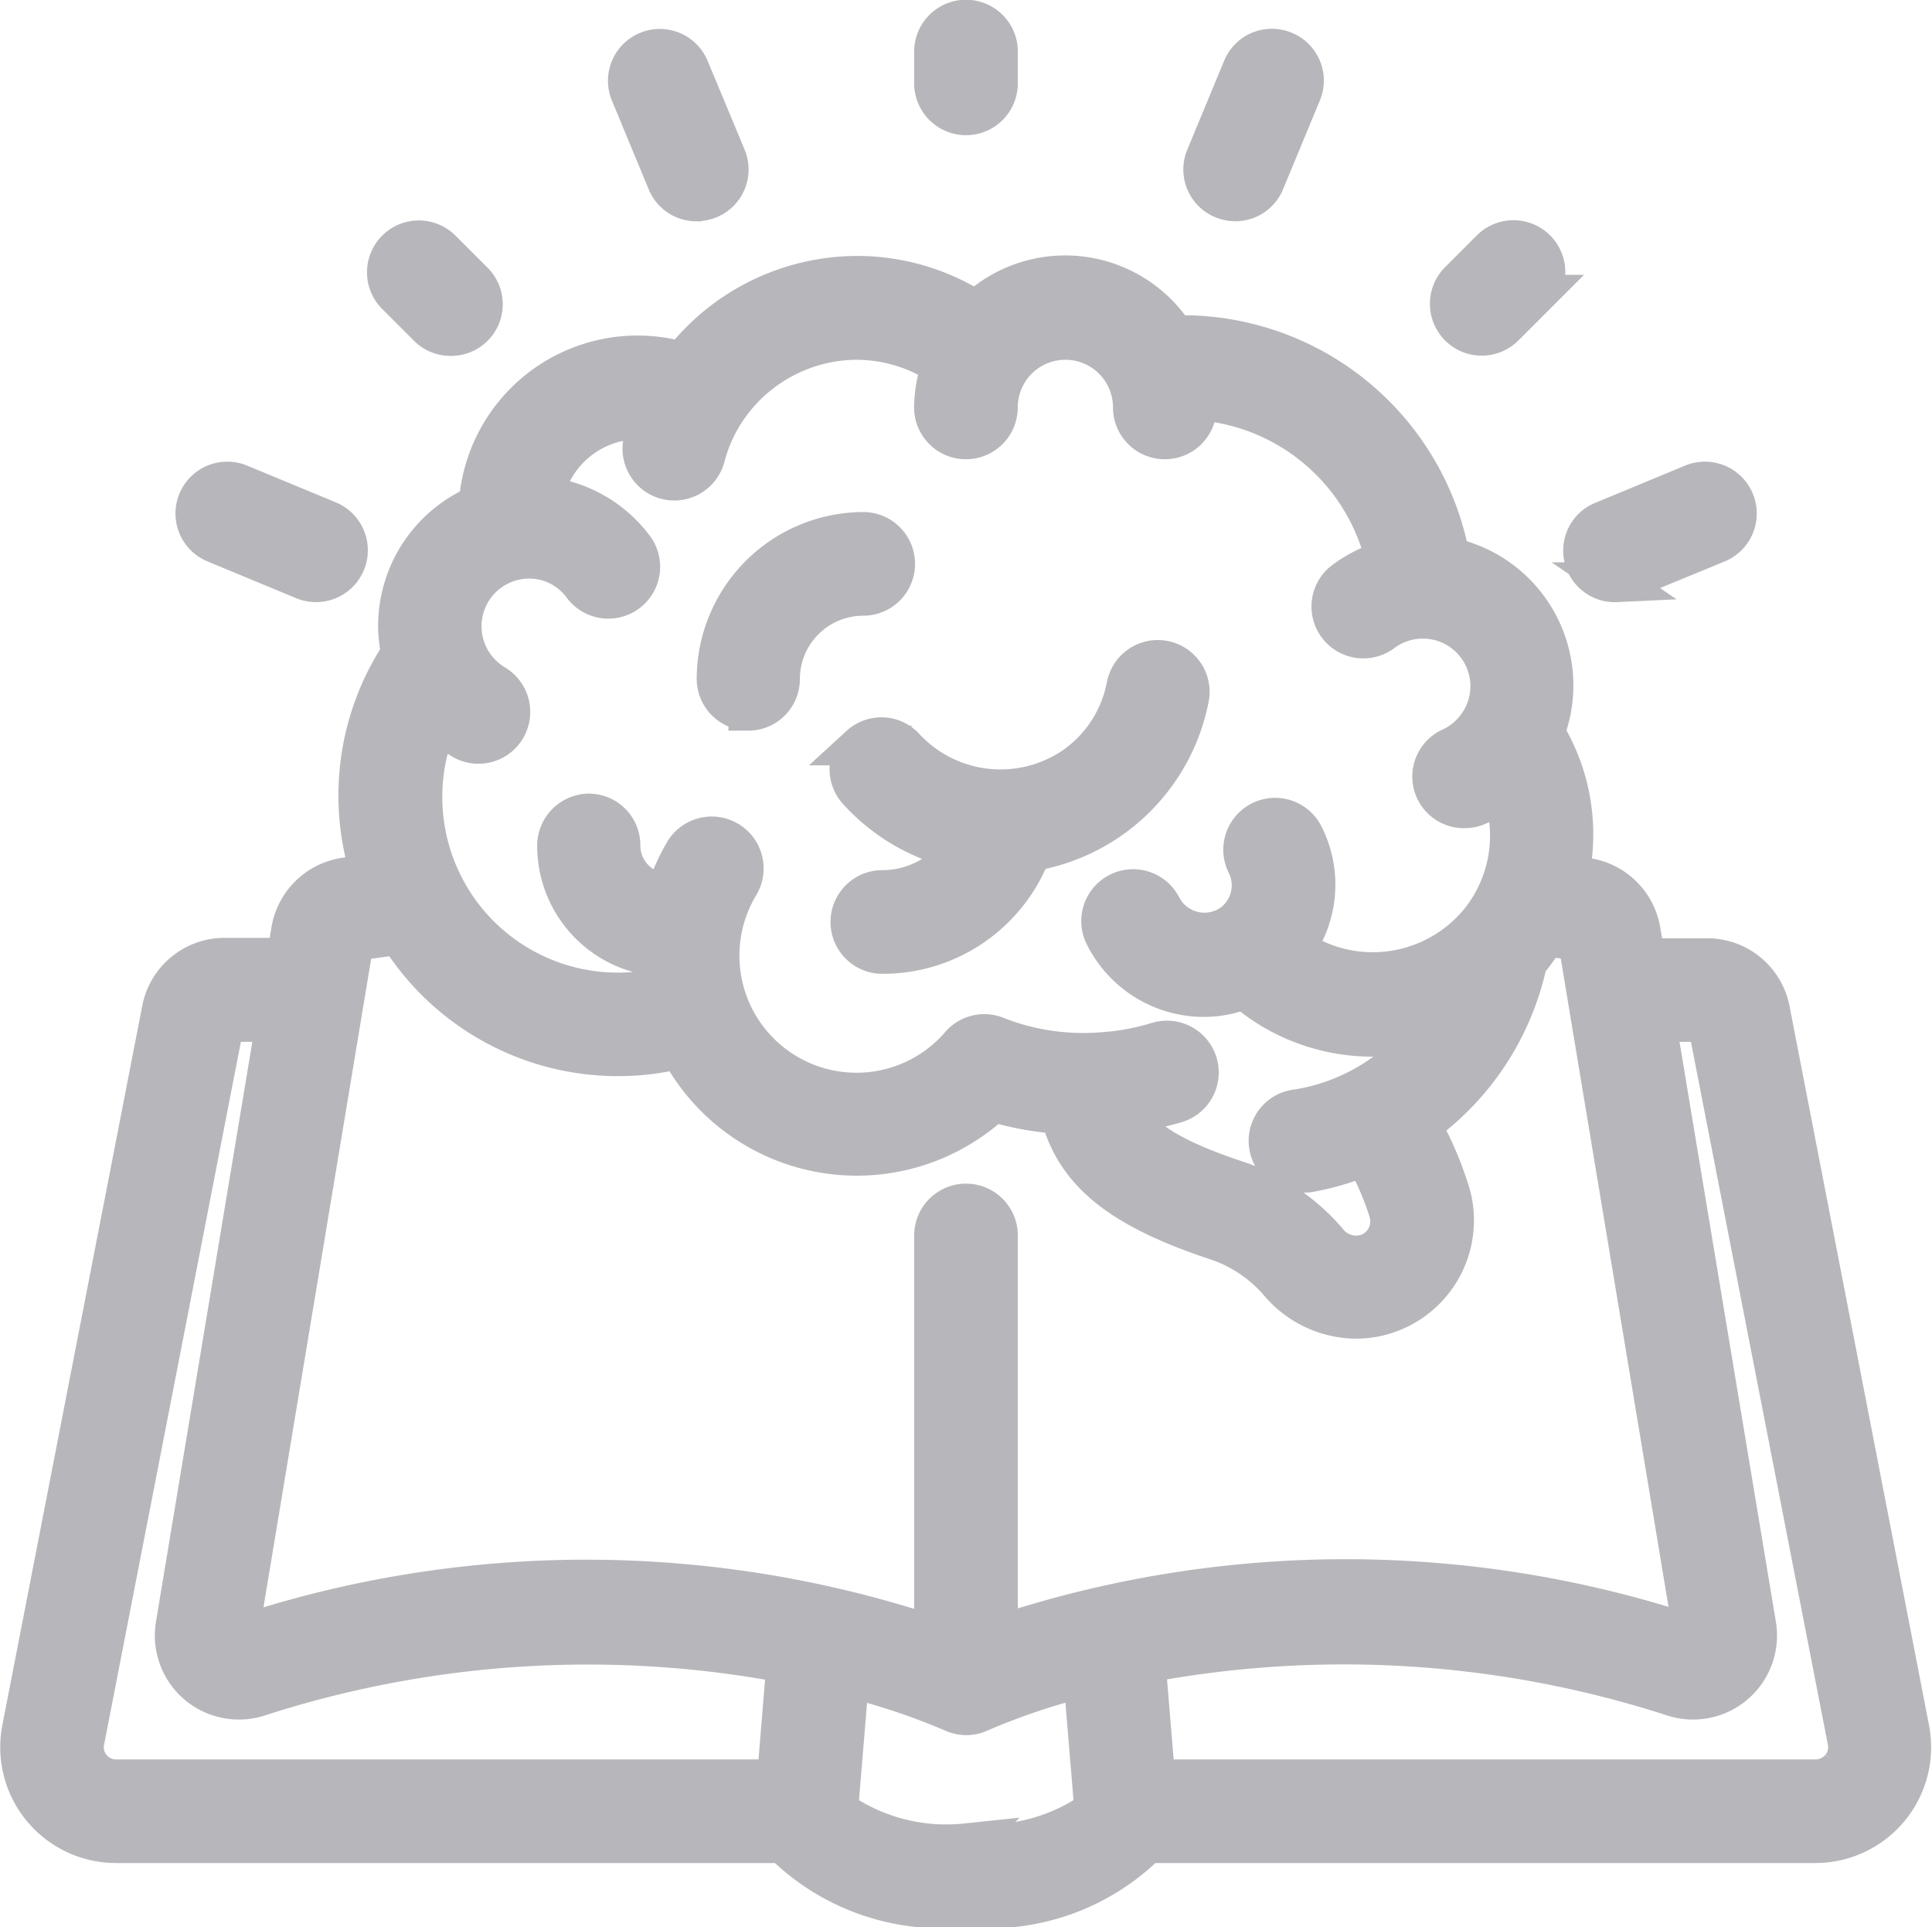<svg xmlns="http://www.w3.org/2000/svg" width="24.342" height="24.274" viewBox="0 0 24.342 24.274"><defs><style>.a{fill:#b7b7bb;stroke:#b7b7bb;stroke-width:0.5px;}</style></defs><g transform="translate(0.253 0.25)"><path class="a" d="M22.473,17.249a.806.806,0,0,0-.791-.654H20.9l-.057-.343a.81.81,0,0,0-.673-.668c-.077-.012-.154-.02-.23-.031a2.458,2.458,0,0,0-.306-1.8,1.649,1.649,0,0,0-1.195-2.206,3.429,3.429,0,0,0-3.35-2.8c-.04,0-.076.005-.114.006a1.639,1.639,0,0,0-2.508-.312A2.766,2.766,0,0,0,10.966,8a2.8,2.8,0,0,0-2.2,1.083,2.007,2.007,0,0,0-2.565,1.8,1.659,1.659,0,0,0-1.016,1.528,1.639,1.639,0,0,0,.04.344,3.243,3.243,0,0,0-.386,2.78c-.108.015-.218.028-.322.044a.811.811,0,0,0-.679.667l-.057.344H3a.806.806,0,0,0-.791.652L.446,26.305a1.209,1.209,0,0,0,1.189,1.439h8.4a2.835,2.835,0,0,0,2.3.806,2.819,2.819,0,0,0,2.293-.806h8.413a1.209,1.209,0,0,0,1.189-1.439ZM6.4,13.144a.851.851,0,0,1,.435-1.58.836.836,0,0,1,.677.342.4.4,0,0,0,.647-.48A1.628,1.628,0,0,0,7.02,10.78a1.225,1.225,0,0,1,1.195-.97,1.256,1.256,0,0,1,.147.016,2.647,2.647,0,0,0-.085.252.4.4,0,0,0,.78.2,1.96,1.96,0,0,1,.209-.5,1.99,1.99,0,0,1,1.7-.97,1.957,1.957,0,0,1,1.067.322,1.638,1.638,0,0,0-.095.528.4.4,0,1,0,.806,0,.848.848,0,1,1,1.7,0,.4.4,0,1,0,.806,0c0-.031-.008-.06-.009-.091a2.616,2.616,0,0,1,2.386,2.017,1.635,1.635,0,0,0-.521.26.4.4,0,0,0,.484.645.849.849,0,0,1,1.246,1.1.86.86,0,0,1-.382.353.4.4,0,0,0,.172.766.4.4,0,0,0,.171-.038,1.655,1.655,0,0,0,.3-.188,1.721,1.721,0,0,1-.341,1.719l-.01.01a1.74,1.74,0,0,1-2.055.377,1.6,1.6,0,0,1-.2-.122,1.372,1.372,0,0,0,.106-1.418.4.4,0,1,0-.72.363.6.6,0,0,1-.194.76.608.608,0,0,1-.875-.223.4.4,0,0,0-.721.361,1.4,1.4,0,0,0,1.256.777,1.382,1.382,0,0,0,.506-.1,2.385,2.385,0,0,0,.472.322,2.482,2.482,0,0,0,1.861.172,2.568,2.568,0,0,1-1.659,1.017.4.4,0,0,0,.063.8.429.429,0,0,0,.064,0,3.311,3.311,0,0,0,.715-.209,3.6,3.6,0,0,1,.3.692.415.415,0,0,1,.021.13.435.435,0,0,1-.264.4.456.456,0,0,1-.52-.14,2.572,2.572,0,0,0-1.179-.784c-.871-.292-1.207-.552-1.349-.836a3.868,3.868,0,0,0,.618-.129.4.4,0,1,0-.237-.77,3.054,3.054,0,0,1-.7.128,2.991,2.991,0,0,1-1.335-.2.4.4,0,0,0-.452.112,1.725,1.725,0,0,1-2.783-2.018.4.4,0,0,0-.693-.415,2.517,2.517,0,0,0-.23.519.6.6,0,0,1-.573-.594v-.01a.4.4,0,0,0-.4-.4.407.407,0,0,0-.4.408,1.4,1.4,0,0,0,1.251,1.391,2.53,2.53,0,0,0,.037.4,2.462,2.462,0,0,1-2.786-3.372,1.624,1.624,0,0,0,.3.239.4.4,0,0,0,.416-.69ZM4.631,16.381c.186-.027.378-.052.568-.077a3.253,3.253,0,0,0,3.534,1.434,2.524,2.524,0,0,0,3.954.67,3.868,3.868,0,0,0,.841.152c.195.738.757,1.185,1.939,1.582a1.786,1.786,0,0,1,.82.54,1.283,1.283,0,0,0,.974.457,1.224,1.224,0,0,0,.478-.1,1.241,1.241,0,0,0,.753-1.141,1.2,1.2,0,0,0-.061-.381,4.4,4.4,0,0,0-.356-.82,3.4,3.4,0,0,0,1.339-2.048,2.524,2.524,0,0,0,.232-.325c.135.017.27.033.406.055l1.455,8.75a13.832,13.832,0,0,0-8.762,0V20.089a.4.4,0,0,0-.806,0v5.046a13.834,13.834,0,0,0-8.762,0Zm-3.31,10.41a.4.4,0,0,1-.085-.33L3,17.4h.645L2.382,25a.809.809,0,0,0,1.04.9,13.481,13.481,0,0,1,6.656-.422l-.12,1.461H1.635a.406.406,0,0,1-.314-.148Zm11.02.954a2.377,2.377,0,0,1-1.609-.415l.139-1.672a8.611,8.611,0,0,1,1.3.435.407.407,0,0,0,.174.04.4.4,0,0,0,.174-.04,8.583,8.583,0,0,1,1.3-.438l.139,1.675a2.374,2.374,0,0,1-1.609.415Zm11.02-.954a.406.406,0,0,1-.314.148H14.728l-.121-1.464a13.485,13.485,0,0,1,6.658.426A.808.808,0,0,0,22.3,25l-1.263-7.6h.645l1.765,9.058A.4.4,0,0,1,23.362,26.791Z" transform="translate(-0.424 -4.776)"/><path class="a" d="M26.49,21.074a.4.4,0,0,0-.029.569,2.43,2.43,0,0,0,1.291.745,1.2,1.2,0,0,1-.981.506.4.4,0,1,0,0,.806,2,2,0,0,0,1.877-1.292,2.432,2.432,0,0,0,1.989-1.934.4.4,0,1,0-.791-.152,1.606,1.606,0,0,1-.667,1.023,1.645,1.645,0,0,1-2.121-.242.4.4,0,0,0-.569-.029Z" transform="translate(-15.907 -11.933)"/><path class="a" d="M22.6,18.257a.4.4,0,0,0,.4-.4,1.048,1.048,0,0,1,1.048-1.048.4.4,0,1,0,0-.806A1.856,1.856,0,0,0,22.2,17.854a.4.4,0,0,0,.4.4Z" transform="translate(-13.425 -9.553)"/><path class="a" d="M29.806.806V.4A.4.4,0,0,0,29,.4v.4a.4.4,0,0,0,.806,0Z" transform="translate(-17.485)"/><path class="a" d="M45.631,6.994l-.4.4a.4.4,0,1,0,.57.57l.4-.4a.4.4,0,1,0-.57-.57Z" transform="translate(-27.1 -4.102)"/><path class="a" d="M12.682,8.085a.4.4,0,0,0,.285-.688l-.4-.4a.4.4,0,1,0-.57.57l.4.4a.4.4,0,0,0,.285.118Z" transform="translate(-7.258 -4.102)"/><path class="a" d="M20.293,2.814a.409.409,0,0,0,.154-.031.4.4,0,0,0,.218-.527L20.2,1.14a.4.4,0,1,0-.744.309l.463,1.117a.4.4,0,0,0,.372.249Z" transform="translate(-11.768 -0.527)"/><path class="a" d="M38.438.933a.4.4,0,0,0-.526.218l-.463,1.117a.4.4,0,0,0,.218.527.409.409,0,0,0,.154.031.4.4,0,0,0,.372-.249l.463-1.117a.4.4,0,0,0-.218-.527Z" transform="translate(-22.511 -0.539)"/><path class="a" d="M49.726,15.7a.4.4,0,0,0,.154-.031L51,15.208a.4.4,0,1,0-.308-.745l-1.117.463a.4.4,0,0,0,.154.776Z" transform="translate(-29.618 -8.617)"/><path class="a" d="M7.269,15.671a.4.4,0,1,0,.309-.745L6.46,14.463a.4.4,0,1,0-.308.745Z" transform="translate(-3.695 -8.617)"/></g></svg>